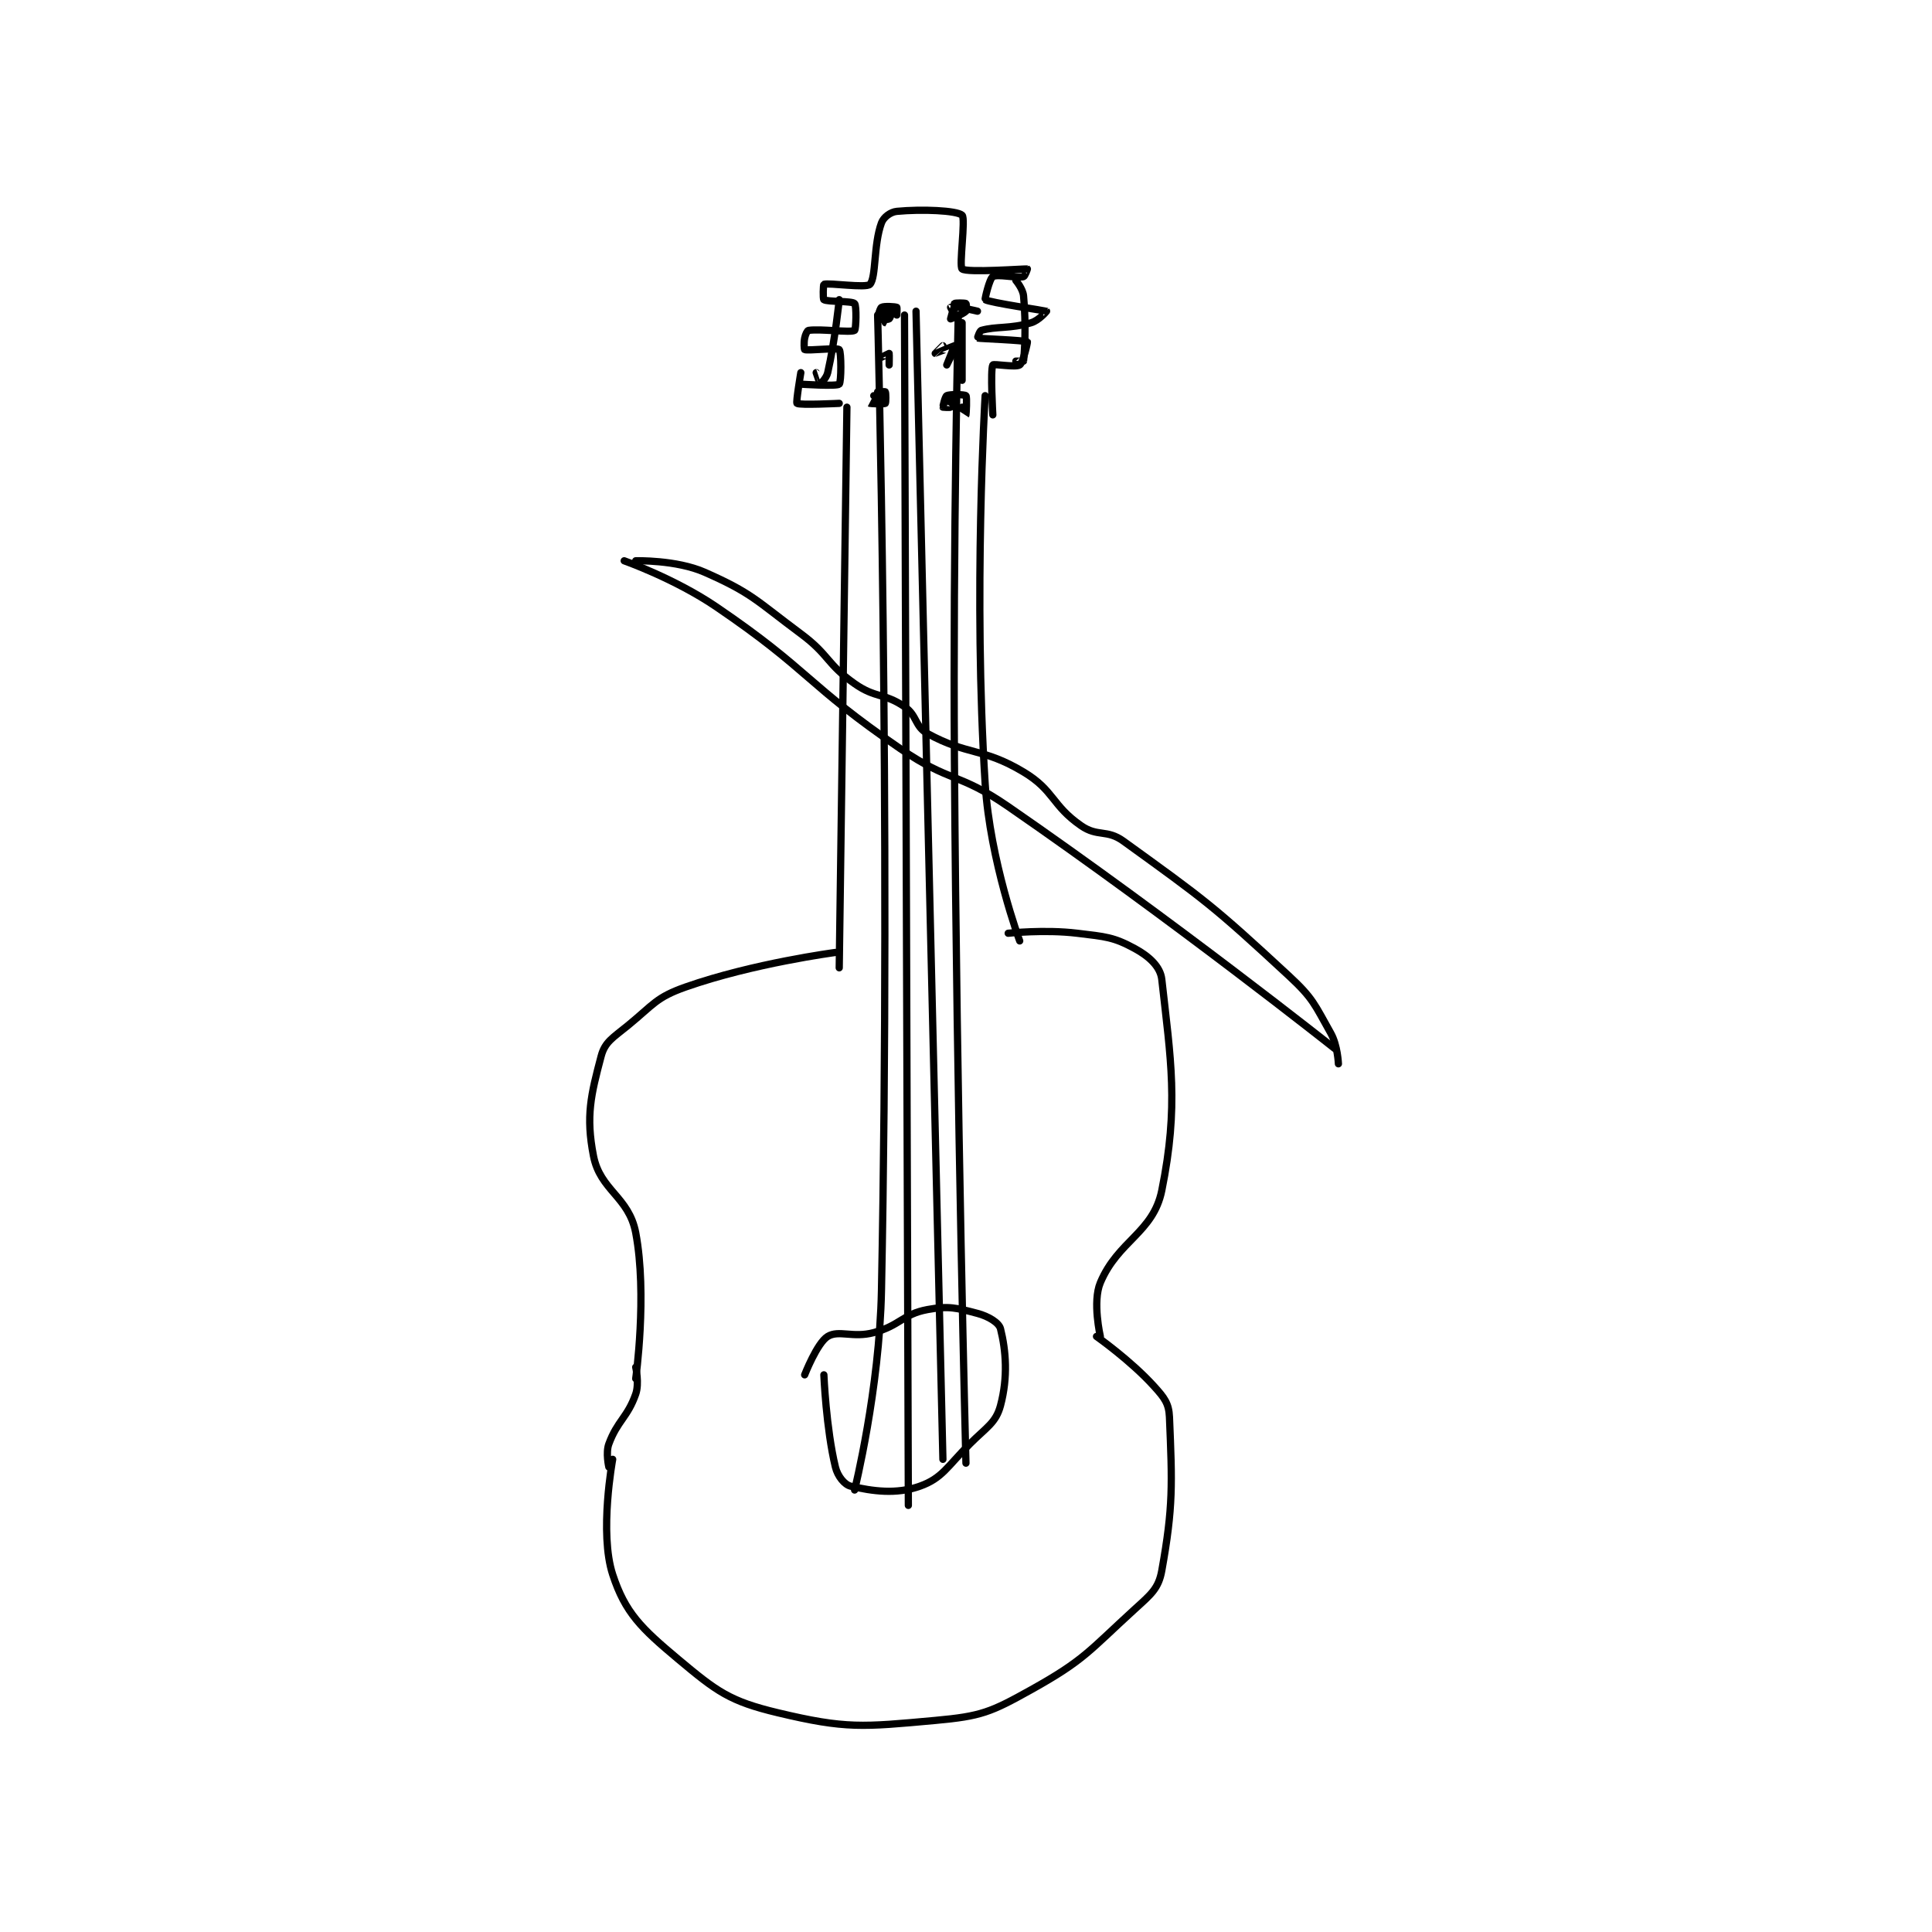 <?xml version="1.0" encoding="utf-8"?>
<!DOCTYPE svg PUBLIC "-//W3C//DTD SVG 1.1//EN" "http://www.w3.org/Graphics/SVG/1.1/DTD/svg11.dtd">
<svg viewBox="0 0 800 800" preserveAspectRatio="xMinYMin meet" xmlns="http://www.w3.org/2000/svg" version="1.1">
<g fill="none" stroke="black" stroke-linecap="round" stroke-linejoin="round" stroke-width="1.887">
<g transform="translate(245.748,87.52) scale(1.59) translate(-183,-29.133)">
<path id="0" d="M188 354.133 C188 354.133 184.446 373.263 188 384.133 C191.265 394.119 195.469 398.154 205 406.133 C215.15 414.631 218.44 417.134 231 420.133 C248.754 424.373 253.024 423.858 272 422.133 C283.96 421.046 286.44 420.023 297 414.133 C310.876 406.395 311.954 404.117 324 393.133 C328.207 389.297 330.163 387.783 331 383.133 C334 366.466 333.726 360.569 333 343.133 C332.851 339.566 331.674 338.089 329 335.133 C322.885 328.374 314 322.133 314 322.133 "/>
<path id="1" d="M187 356.133 C187 356.133 186.14 352.469 187 350.133 C189.234 344.07 191.871 343.217 194 337.133 C194.965 334.377 194 330.133 194 330.133 "/>
<path id="2" d="M194 333.133 C194 333.133 197.061 311.274 194 295.133 C192.221 285.752 184.76 284.13 183 275.133 C180.965 264.733 182.34 259.184 185 249.133 C185.988 245.401 188.082 244.339 192 241.133 C198.705 235.648 199.284 233.848 207 231.133 C224.57 224.951 246 222.133 246 222.133 "/>
<path id="3" d="M291 217.133 C291 217.133 300.427 216.094 309 217.133 C316.375 218.027 318.456 218.109 324 221.133 C327.667 223.133 330.63 225.804 331 229.133 C333.318 249.993 335.489 261.967 331 284.133 C328.776 295.112 319.612 297.18 315 308.133 C312.899 313.123 315 322.133 315 322.133 "/>
<path id="4" d="M247 226.133 L249 80.133 "/>
<path id="5" d="M294 219.133 C294 219.133 286.282 198.357 285 178.133 C281.886 128.998 285 77.133 285 77.133 "/>
<path id="6" d="M247 79.133 C247 79.133 236.643 79.648 236 79.133 C235.684 78.881 237 71.133 237 71.133 "/>
<path id="7" d="M237 74.133 C237 74.133 246.309 74.755 247 74.133 C247.559 73.63 247.562 65.696 247 65.133 C246.438 64.571 239.012 65.471 238 65.133 C237.887 65.096 237.741 63.427 238 62.133 C238.19 61.184 238.666 60.185 239 60.133 C242.069 59.661 249.881 60.786 251 60.133 C251.381 59.911 251.553 53.686 251 53.133 C250.289 52.423 243.98 52.745 243 52.133 C242.716 51.956 242.85 48.183 243 48.133 C244.35 47.683 254.016 49.183 255 48.133 C256.646 46.378 255.907 37.815 258 32.133 C258.547 30.648 260.349 29.291 262 29.133 C268.512 28.513 277.591 28.89 279 30.133 C279.973 30.992 278.141 43.426 279 44.133 C280.266 45.176 295.361 44.053 296 44.133 C296.028 44.137 295.36 46.053 295 46.133 C293.004 46.577 288.274 45.369 287 46.133 C286.108 46.668 284.877 52.054 285 52.133 C286.184 52.894 300.816 55.041 301 55.133 C301.026 55.147 298.989 57.548 297 58.133 C291.463 59.762 287.906 59.017 284 60.133 C283.548 60.263 282.977 62.128 283 62.133 C283.604 62.284 295.304 62.69 296 63.133 C296.093 63.192 294.899 68.534 294 69.133 C292.95 69.833 287.197 68.768 287 69.133 C286.322 70.393 287 82.133 287 82.133 "/>
<path id="8" d="M247 52.133 C247 52.133 245.936 62.614 244 71.133 C243.66 72.629 242.037 74.133 242 74.133 C241.981 74.133 241 71.133 241 71.133 "/>
<path id="9" d="M293 47.133 C293 47.133 294.823 49.27 295 51.133 C295.72 58.691 295.247 66.037 295 68.133 C294.997 68.162 293 68.133 293 68.133 "/>
<path id="10" d="M262 54.133 C262 54.133 262 56.133 262 56.133 C262 56.133 262.1 54.183 262 54.133 C261.6 53.933 258.637 53.751 258 54.133 C257.554 54.401 256.937 57.039 257 57.133 C257.054 57.214 259.584 57.445 260 57.133 C260.45 56.795 261 54.133 261 54.133 C261 54.133 259.003 58.133 259 58.133 C259 58.133 259 54.133 259 54.133 "/>
<path id="11" d="M283 55.133 C283 55.133 277.882 53.881 277 54.133 C276.713 54.215 276 57.133 276 57.133 C276.032 57.144 279.215 55.919 280 55.133 C280.262 54.871 280.115 53.21 280 53.133 C279.74 52.96 277.188 52.946 277 53.133 C276.812 53.321 277.002 56.131 277 56.133 C276.999 56.134 276 54.133 276 54.133 "/>
<path id="12" d="M277 65.133 C277 65.133 275 69.133 275 69.133 C275 69.133 277.018 64.151 277 64.133 C276.982 64.115 272.004 66.133 272 66.133 C271.998 66.133 274 64.133 274 64.133 "/>
<path id="13" d="M260 66.133 C260 66.133 260 69.133 260 69.133 C260 69.133 260.057 66.191 260 66.133 C259.981 66.114 258 67.133 258 67.133 "/>
<path id="14" d="M256 77.133 C256 77.133 254.991 79.127 255 79.133 C255.106 79.204 258.68 79.373 259 79.133 C259.18 78.998 259.173 76.393 259 76.133 C258.923 76.018 257 76.133 257 76.133 C257 76.208 258.99 79.128 259 79.133 C259.003 79.135 259.031 77.149 259 77.133 C258.954 77.11 257 78.133 257 78.133 "/>
<path id="15" d="M279 80.133 C279 80.133 276.999 80.13 277 80.133 C277.005 80.143 279.988 82.146 280 82.133 C280.062 82.071 280.312 77.446 280 77.133 C279.688 76.821 275.866 76.7 275 77.133 C274.567 77.35 273.953 79.993 274 80.133 C274.012 80.168 275.875 80.258 276 80.133 C276.125 80.008 276 78.133 276 78.133 "/>
<path id="16" d="M243 332.133 C243 332.133 243.581 346.113 246 356.133 C246.584 358.551 248.388 360.767 250 361.133 C255.648 362.417 261.786 363.338 268 361.133 C273.835 359.063 275.112 356.022 281 350.133 C285.416 345.717 287.803 344.624 289 340.133 C290.974 332.731 290.422 325.821 289 320.133 C288.609 318.569 285.89 316.894 283 316.133 C277.566 314.703 275.51 314.113 270 315.133 C263.502 316.337 262.911 319.273 256 321.133 C250.57 322.595 246.88 320.374 244 322.133 C241.235 323.823 238 332.133 238 332.133 "/>
<path id="17" d="M257 56.133 C257 56.133 260.466 184.392 258 310.133 C257.494 335.946 251 362.133 251 362.133 "/>
<path id="18" d="M264 56.133 L265 366.133 "/>
<path id="19" d="M267 55.133 L274 354.133 "/>
<path id="20" d="M279 58.133 L279 73.133 "/>
<path id="21" d="M278 56.133 C278 56.133 276.612 114.157 277 172.133 C277.612 263.611 280 355.133 280 355.133 "/>
<path id="22" d="M191 120.133 C191 120.133 204.211 124.791 215 132.133 C239.545 148.838 238.369 152.28 263 169.133 C275.855 177.929 278.149 175.263 291 184.133 C334.05 213.849 376 247.133 376 247.133 "/>
<path id="23" d="M194 120.133 C194 120.133 204.554 119.843 212 123.133 C224.357 128.593 225.309 130.44 237 139.133 C244.499 144.709 243.638 146.952 251 152.133 C256.478 155.988 258.692 154.502 264 158.133 C267.348 160.424 266.636 163.289 270 165.133 C280.423 170.849 284.363 168.751 295 175.133 C303.029 179.951 302.307 183.807 310 189.133 C314.29 192.103 316.685 190.017 321 193.133 C342.21 208.452 344.351 209.939 364 228.133 C370.486 234.138 370.787 235.679 375 243.133 C376.813 246.341 377 251.133 377 251.133 "/>
</g>
</g>
</svg>
